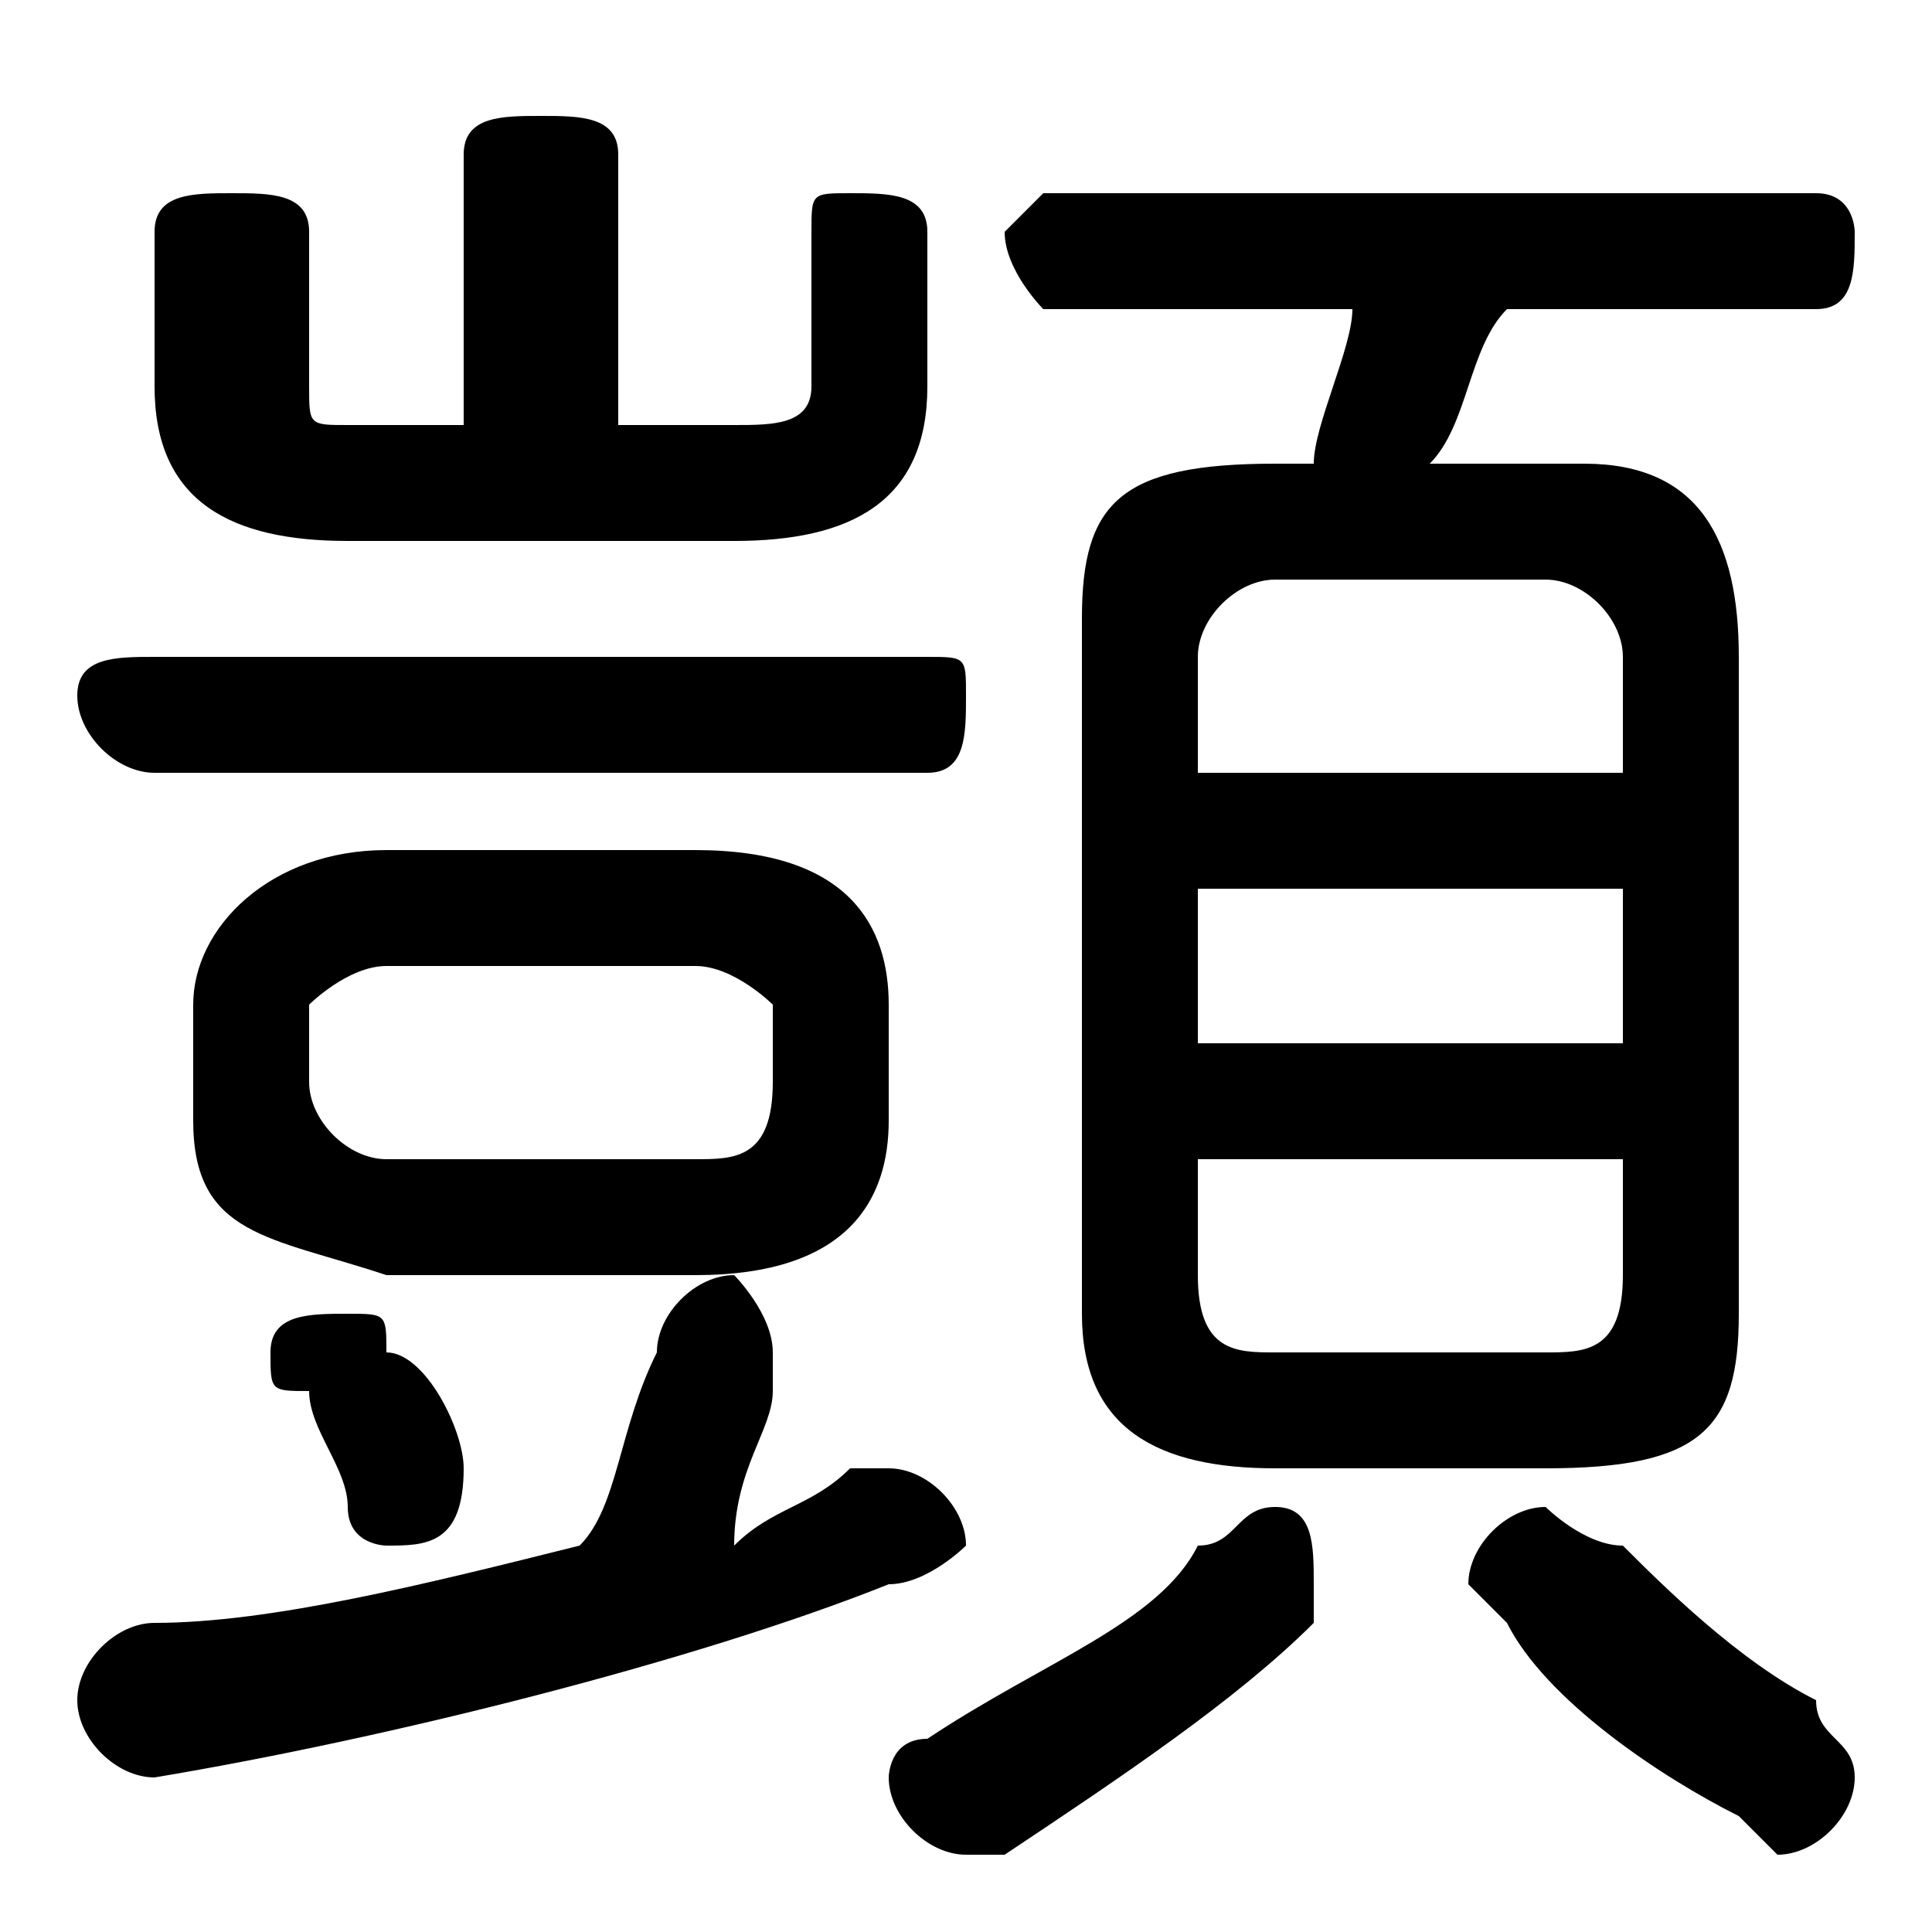 <svg xmlns="http://www.w3.org/2000/svg" viewBox="0 -44.0 50.0 50.0">
    <rect x="0" y="-44.0" width="50.0" height="50.0" fill="#808080" stroke="none"/>
    <g transform="scale(1, -1)">
        <!-- ボディの枠 -->
        <rect x="0" y="-6.0" width="50.0" height="50.0"
            stroke="white" fill="white"/>
        <!-- グリフ座標系の原点 -->
        <circle cx="0" cy="0" r="5" fill="white"/>
        <!-- グリフのアウトライン -->
        <g style="fill:black;stroke:#000000;stroke-width:0;stroke-linecap:round;stroke-linejoin:round;">
        <path d="M 18.0 11.0 C 22.0 11.0 23.0 13.0 23.0 15.0 L 23.0 18.0 C 23.0 20.0 22.0 22.0 18.0 22.0 L 10.0 22.0 C 7.0 22.0 5.0 20.0 5.0 18.0 L 5.0 15.0 C 5.0 12.0 7.0 12.0 10.0 11.0 Z M 10.0 14.0 C 9.0 14.0 8.0 15.0 8.0 16.0 L 8.0 18.0 C 8.0 18.0 9.0 19.0 10.0 19.0 L 18.0 19.0 C 19.0 19.0 20.0 18.0 20.0 18.0 L 20.0 16.0 C 20.0 14.0 19.0 14.0 18.0 14.0 Z M 40.0 6.0 C 44.0 6.0 45.0 7.0 45.0 10.0 L 45.0 27.0 C 45.0 30.0 44.0 32.0 41.0 32.0 L 37.0 32.0 C 38.0 33.0 38.0 35.0 39.0 36.0 L 47.0 36.0 C 48.0 36.0 48.0 37.0 48.0 38.0 C 48.0 38.0 48.0 39.0 47.0 39.0 L 27.0 39.0 C 27.0 39.0 26.0 38.0 26.0 38.0 C 26.0 37.0 27.0 36.0 27.0 36.0 L 35.0 36.0 C 35.0 35.0 34.0 33.0 34.0 32.0 L 33.0 32.0 C 29.0 32.0 28.0 31.0 28.0 28.0 L 28.0 10.0 C 28.0 7.0 30.0 6.0 33.0 6.0 Z M 33.0 9.0 C 32.0 9.0 31.0 9.0 31.0 11.0 L 31.0 14.0 L 42.0 14.0 L 42.0 11.0 C 42.0 9.0 41.0 9.0 40.0 9.0 Z M 31.0 21.0 L 42.0 21.0 L 42.0 17.0 L 31.0 17.0 Z M 42.0 24.0 L 31.0 24.0 L 31.0 27.0 C 31.0 28.0 32.0 29.0 33.0 29.0 L 40.0 29.0 C 41.0 29.0 42.0 28.0 42.0 27.0 Z M 16.0 33.0 L 16.0 40.0 C 16.0 41.0 15.0 41.0 14.0 41.0 C 13.0 41.0 12.0 41.0 12.0 40.0 L 12.0 33.0 L 9.0 33.0 C 8.0 33.0 8.0 33.0 8.0 34.0 L 8.0 38.0 C 8.0 39.0 7.0 39.0 6.0 39.0 C 5.0 39.0 4.0 39.0 4.0 38.0 L 4.0 34.0 C 4.0 31.0 6.0 30.0 9.0 30.0 L 19.0 30.0 C 22.0 30.0 24.0 31.0 24.0 34.0 L 24.0 38.0 C 24.0 39.0 23.0 39.0 22.0 39.0 C 21.0 39.0 21.0 39.0 21.0 38.0 L 21.0 34.0 C 21.0 33.0 20.0 33.0 19.0 33.0 Z M 19.0 4.0 C 19.0 6.0 20.0 7.0 20.0 8.0 C 20.0 9.0 20.0 9.0 20.0 9.0 C 20.0 10.0 19.0 11.0 19.0 11.0 C 18.0 11.0 17.0 10.0 17.0 9.0 C 16.0 7.0 16.0 5.0 15.0 4.0 C 11.0 3.0 7.0 2.0 4.0 2.0 C 3.0 2.0 2.0 1.0 2.0 -0.0 C 2.0 -1.0 3.0 -2.0 4.0 -2.0 C 10.0 -1.0 18.0 1.0 23.0 3.0 C 24.0 3.0 25.0 4.0 25.0 4.0 C 25.0 5.0 24.0 6.0 23.0 6.0 C 23.0 6.0 23.0 6.0 22.0 6.0 C 21.0 5.0 20.0 5.0 19.0 4.0 Z M 24.0 24.0 C 25.0 24.0 25.0 25.0 25.0 26.0 C 25.0 27.0 25.0 27.0 24.0 27.0 L 4.0 27.0 C 3.0 27.0 2.0 27.0 2.0 26.0 C 2.0 25.0 3.0 24.0 4.0 24.0 Z M 42.0 4.0 C 41.0 4.0 40.0 5.0 40.0 5.0 C 39.0 5.0 38.0 4.0 38.0 3.0 C 38.0 3.0 39.0 2.0 39.0 2.0 C 40.0 0.0 43.0 -2.0 45.0 -3.0 C 45.0 -3.0 46.0 -4.0 46.0 -4.0 C 47.0 -4.0 48.0 -3.0 48.0 -2.0 C 48.0 -1.0 47.0 -1.0 47.0 -0.0 C 45.0 1.0 43.0 3.0 42.0 4.0 Z M 10.0 9.0 C 10.0 10.0 10.0 10.0 9.0 10.0 C 8.0 10.0 7.0 10.0 7.0 9.0 C 7.0 8.0 7.0 8.0 8.0 8.0 C 8.0 7.0 9.0 6.0 9.0 5.0 C 9.0 4.0 10.0 4.0 10.0 4.0 C 11.0 4.0 12.0 4.0 12.0 6.0 C 12.0 6.0 12.0 6.0 12.0 6.0 C 12.0 7.0 11.0 9.0 10.0 9.0 Z M 31.0 4.0 C 30.0 2.0 27.0 1.0 24.0 -1.0 C 23.0 -1.0 23.0 -2.0 23.0 -2.0 C 23.0 -3.0 24.0 -4.0 25.0 -4.0 C 25.0 -4.0 26.0 -4.0 26.0 -4.0 C 29.0 -2.0 32.0 -0.0 34.0 2.0 C 34.0 2.0 34.0 3.0 34.0 3.0 C 34.0 4.0 34.0 5.0 33.0 5.0 C 32.0 5.0 32.0 4.0 31.0 4.0 Z"/>
    </g>
    </g>
</svg>
